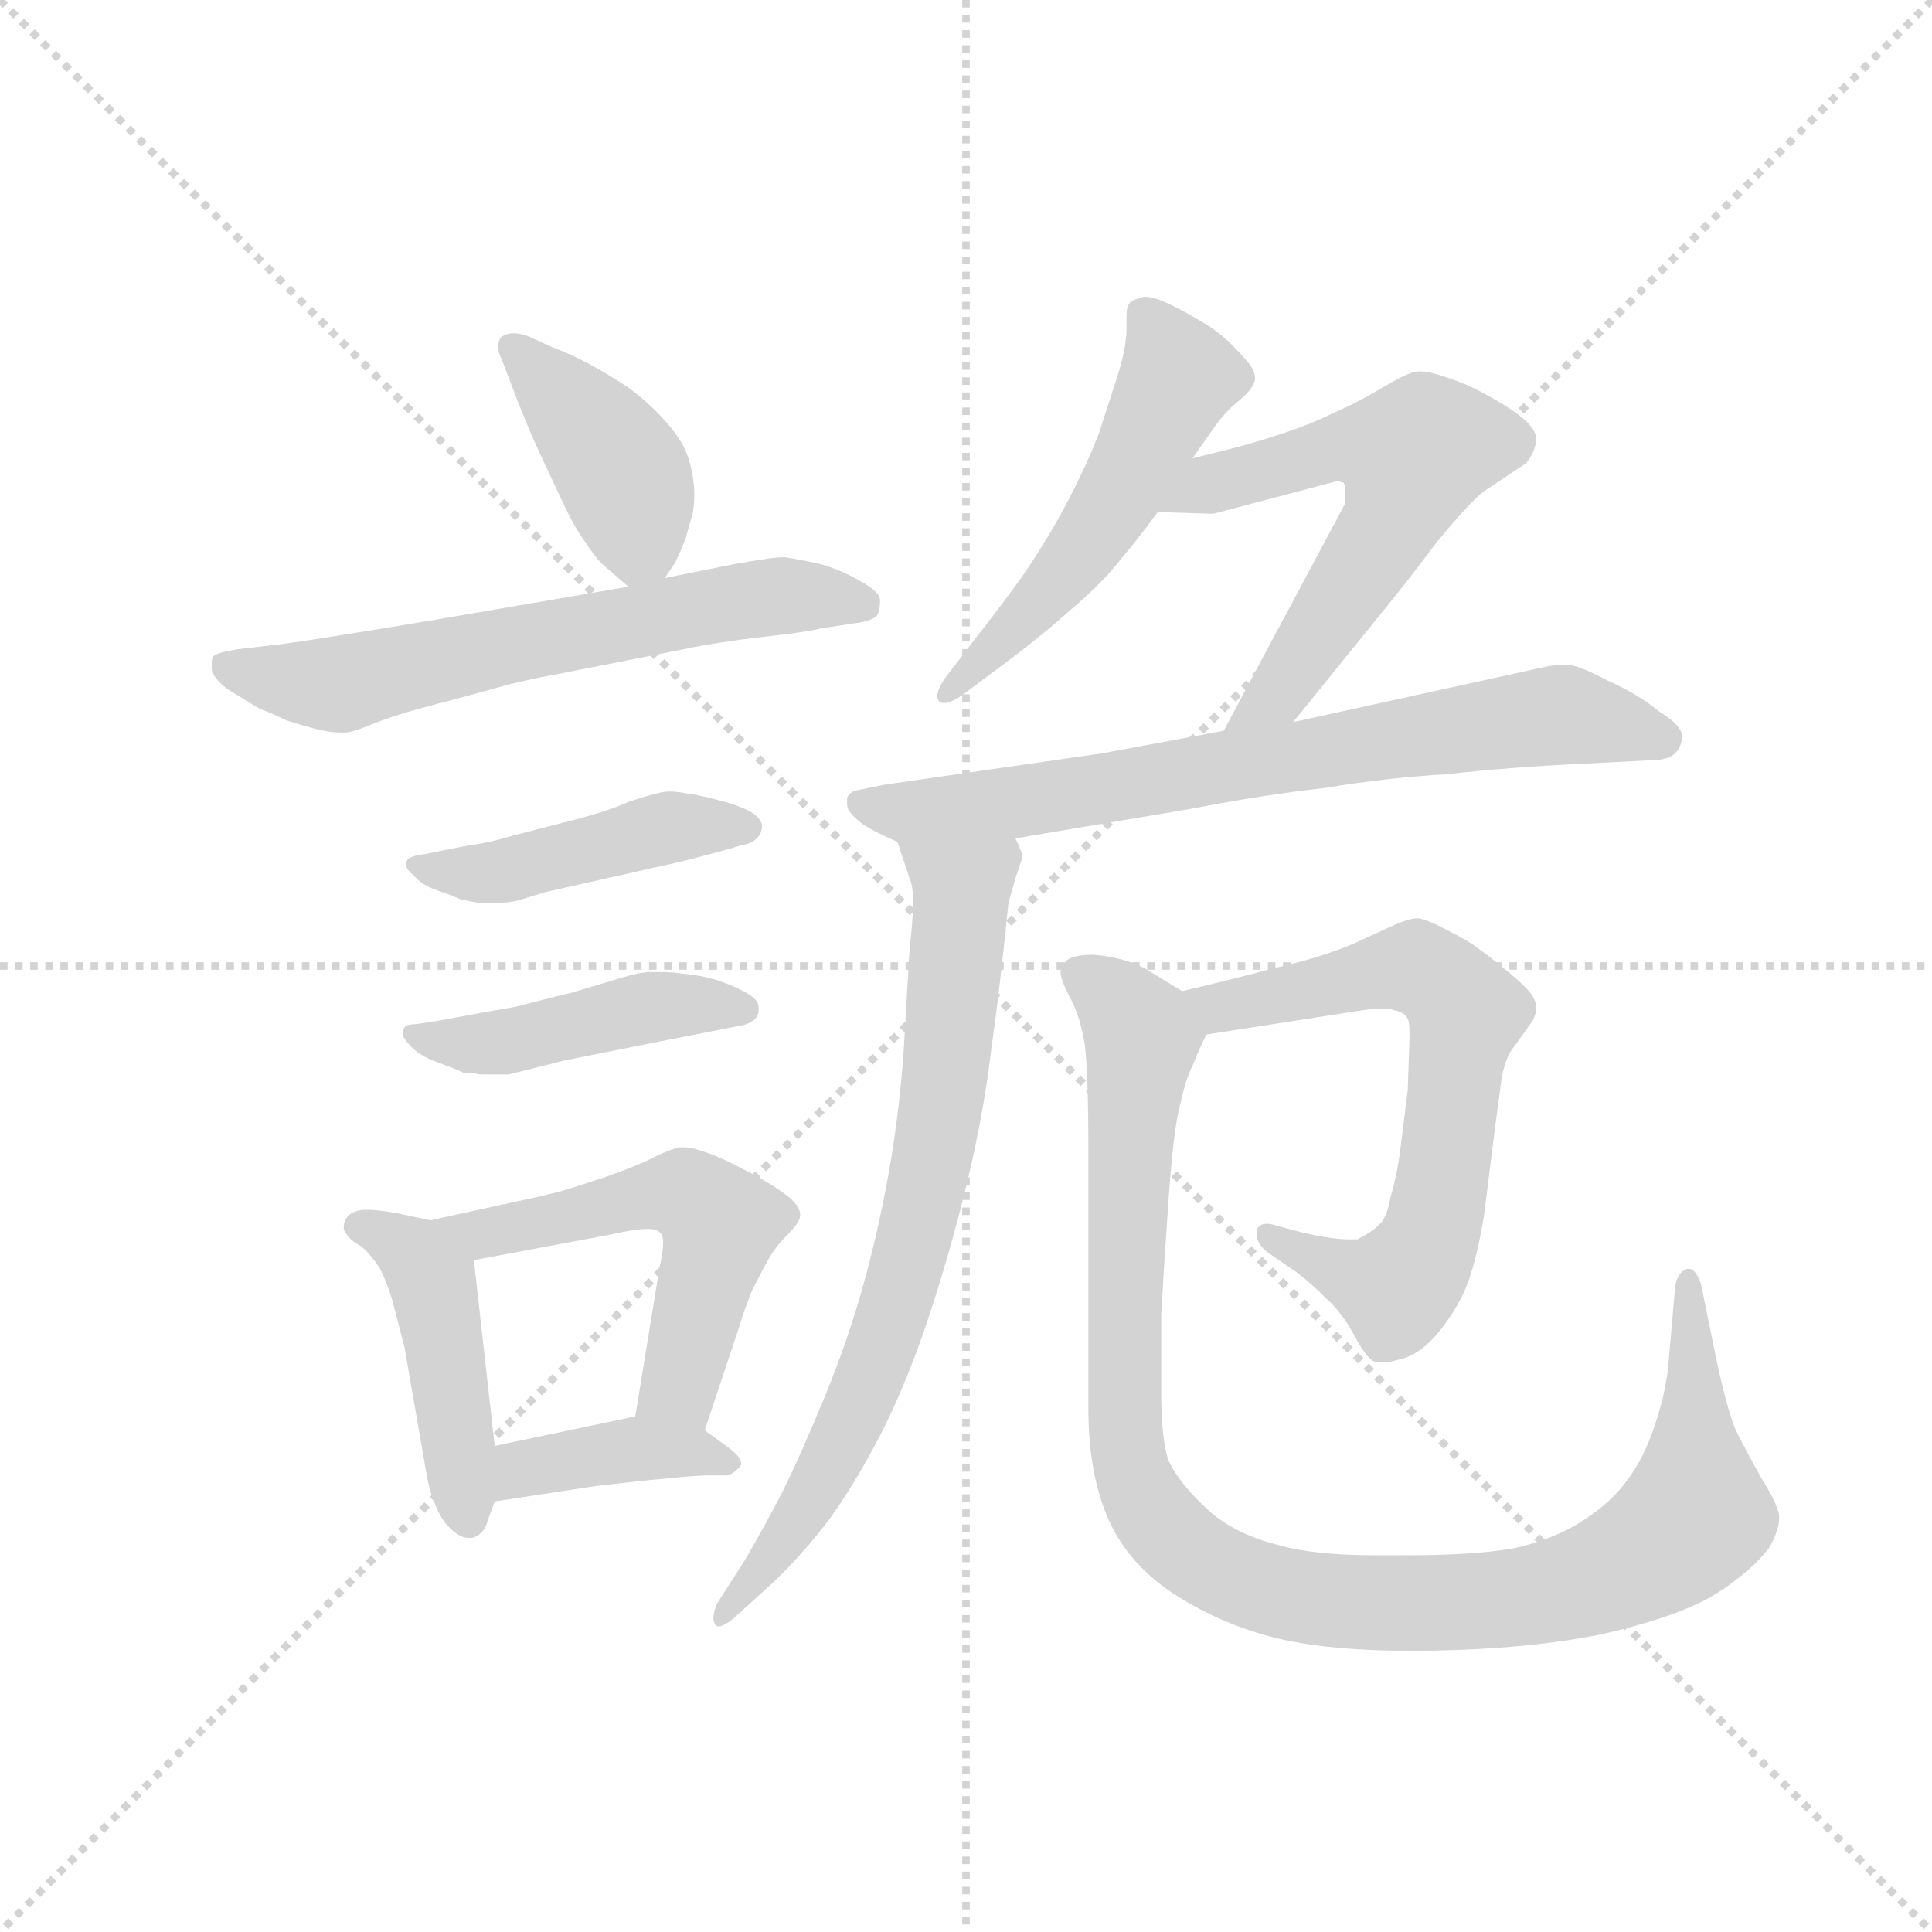 <svg version="1.1" viewBox="0 0 1024 1024" xmlns="http://www.w3.org/2000/svg">
  <g stroke="lightgray" stroke-dasharray="1,1" stroke-width="1" transform="scale(4, 4)">
    <line x1="0" y1="0" x2="256" y2="256"></line>
    <line x1="256" y1="0" x2="0" y2="256"></line>
    <line x1="128" y1="0" x2="128" y2="256"></line>
    <line x1="0" y1="128" x2="256" y2="128"></line>
  </g>
  <g transform="scale(0.92, -0.92) translate(60, -850)">
    <style type="text/css">
      
        @keyframes keyframes0 {
          from {
            stroke: blue;
            stroke-dashoffset: 410;
            stroke-width: 128;
          }
          57% {
            animation-timing-function: step-end;
            stroke: blue;
            stroke-dashoffset: 0;
            stroke-width: 128;
          }
          to {
            stroke: black;
            stroke-width: 1024;
          }
        }
        #make-me-a-hanzi-animation-0 {
          animation: keyframes0 0.584s both;
          animation-delay: 0s;
          animation-timing-function: linear;
        }
      
        @keyframes keyframes1 {
          from {
            stroke: blue;
            stroke-dashoffset: 626;
            stroke-width: 128;
          }
          67% {
            animation-timing-function: step-end;
            stroke: blue;
            stroke-dashoffset: 0;
            stroke-width: 128;
          }
          to {
            stroke: black;
            stroke-width: 1024;
          }
        }
        #make-me-a-hanzi-animation-1 {
          animation: keyframes1 0.759s both;
          animation-delay: 0.584s;
          animation-timing-function: linear;
        }
      
        @keyframes keyframes2 {
          from {
            stroke: blue;
            stroke-dashoffset: 449;
            stroke-width: 128;
          }
          59% {
            animation-timing-function: step-end;
            stroke: blue;
            stroke-dashoffset: 0;
            stroke-width: 128;
          }
          to {
            stroke: black;
            stroke-width: 1024;
          }
        }
        #make-me-a-hanzi-animation-2 {
          animation: keyframes2 0.615s both;
          animation-delay: 1.343s;
          animation-timing-function: linear;
        }
      
        @keyframes keyframes3 {
          from {
            stroke: blue;
            stroke-dashoffset: 449;
            stroke-width: 128;
          }
          59% {
            animation-timing-function: step-end;
            stroke: blue;
            stroke-dashoffset: 0;
            stroke-width: 128;
          }
          to {
            stroke: black;
            stroke-width: 1024;
          }
        }
        #make-me-a-hanzi-animation-3 {
          animation: keyframes3 0.615s both;
          animation-delay: 1.958s;
          animation-timing-function: linear;
        }
      
        @keyframes keyframes4 {
          from {
            stroke: blue;
            stroke-dashoffset: 452;
            stroke-width: 128;
          }
          60% {
            animation-timing-function: step-end;
            stroke: blue;
            stroke-dashoffset: 0;
            stroke-width: 128;
          }
          to {
            stroke: black;
            stroke-width: 1024;
          }
        }
        #make-me-a-hanzi-animation-4 {
          animation: keyframes4 0.618s both;
          animation-delay: 2.574s;
          animation-timing-function: linear;
        }
      
        @keyframes keyframes5 {
          from {
            stroke: blue;
            stroke-dashoffset: 544;
            stroke-width: 128;
          }
          64% {
            animation-timing-function: step-end;
            stroke: blue;
            stroke-dashoffset: 0;
            stroke-width: 128;
          }
          to {
            stroke: black;
            stroke-width: 1024;
          }
        }
        #make-me-a-hanzi-animation-5 {
          animation: keyframes5 0.693s both;
          animation-delay: 3.192s;
          animation-timing-function: linear;
        }
      
        @keyframes keyframes6 {
          from {
            stroke: blue;
            stroke-dashoffset: 393;
            stroke-width: 128;
          }
          56% {
            animation-timing-function: step-end;
            stroke: blue;
            stroke-dashoffset: 0;
            stroke-width: 128;
          }
          to {
            stroke: black;
            stroke-width: 1024;
          }
        }
        #make-me-a-hanzi-animation-6 {
          animation: keyframes6 0.57s both;
          animation-delay: 3.884s;
          animation-timing-function: linear;
        }
      
        @keyframes keyframes7 {
          from {
            stroke: blue;
            stroke-dashoffset: 527;
            stroke-width: 128;
          }
          63% {
            animation-timing-function: step-end;
            stroke: blue;
            stroke-dashoffset: 0;
            stroke-width: 128;
          }
          to {
            stroke: black;
            stroke-width: 1024;
          }
        }
        #make-me-a-hanzi-animation-7 {
          animation: keyframes7 0.679s both;
          animation-delay: 4.454s;
          animation-timing-function: linear;
        }
      
        @keyframes keyframes8 {
          from {
            stroke: blue;
            stroke-dashoffset: 592;
            stroke-width: 128;
          }
          66% {
            animation-timing-function: step-end;
            stroke: blue;
            stroke-dashoffset: 0;
            stroke-width: 128;
          }
          to {
            stroke: black;
            stroke-width: 1024;
          }
        }
        #make-me-a-hanzi-animation-8 {
          animation: keyframes8 0.732s both;
          animation-delay: 5.133s;
          animation-timing-function: linear;
        }
      
        @keyframes keyframes9 {
          from {
            stroke: blue;
            stroke-dashoffset: 727;
            stroke-width: 128;
          }
          70% {
            animation-timing-function: step-end;
            stroke: blue;
            stroke-dashoffset: 0;
            stroke-width: 128;
          }
          to {
            stroke: black;
            stroke-width: 1024;
          }
        }
        #make-me-a-hanzi-animation-9 {
          animation: keyframes9 0.842s both;
          animation-delay: 5.865s;
          animation-timing-function: linear;
        }
      
        @keyframes keyframes10 {
          from {
            stroke: blue;
            stroke-dashoffset: 746;
            stroke-width: 128;
          }
          71% {
            animation-timing-function: step-end;
            stroke: blue;
            stroke-dashoffset: 0;
            stroke-width: 128;
          }
          to {
            stroke: black;
            stroke-width: 1024;
          }
        }
        #make-me-a-hanzi-animation-10 {
          animation: keyframes10 0.857s both;
          animation-delay: 6.707s;
          animation-timing-function: linear;
        }
      
        @keyframes keyframes11 {
          from {
            stroke: blue;
            stroke-dashoffset: 673;
            stroke-width: 128;
          }
          69% {
            animation-timing-function: step-end;
            stroke: blue;
            stroke-dashoffset: 0;
            stroke-width: 128;
          }
          to {
            stroke: black;
            stroke-width: 1024;
          }
        }
        #make-me-a-hanzi-animation-11 {
          animation: keyframes11 0.798s both;
          animation-delay: 7.564s;
          animation-timing-function: linear;
        }
      
        @keyframes keyframes12 {
          from {
            stroke: blue;
            stroke-dashoffset: 1055;
            stroke-width: 128;
          }
          77% {
            animation-timing-function: step-end;
            stroke: blue;
            stroke-dashoffset: 0;
            stroke-width: 128;
          }
          to {
            stroke: black;
            stroke-width: 1024;
          }
        }
        #make-me-a-hanzi-animation-12 {
          animation: keyframes12 1.109s both;
          animation-delay: 8.361s;
          animation-timing-function: linear;
        }
      
    </style>
    
      <path d="M 323 517 L 329 526 Q 332 532 335 540 L 339 554 Q 340 559 340 565 Q 340 570 339 576 Q 337 588 332 596 Q 327 604 318 613 Q 309 622 300 628 Q 291 634 280 640 Q 269 646 258 650 L 245 656 Q 240 658 236 658 Q 232 658 229 656 Q 227 654 227 650 Q 227 647 229 643 L 234 630 Q 243 606 250 591 L 264 561 Q 271 546 277 538 Q 282 530 287 525 L 302 512 C 313 502 313 502 323 517 Z" fill="lightgray"></path>
    
      <path d="M 302 512 L 191 493 Q 125 482 103 479 L 77 476 Q 65 474 63 472 Q 62 471 62 468 L 62 465 Q 62 460 71 453 L 89 442 Q 99 438 105 435 Q 111 433 122 430 Q 130 428 136 428 L 139 428 Q 143 428 155 433 Q 167 438 190 444 Q 213 450 227 454 Q 241 458 263 462 L 334 476 Q 353 480 379 483 Q 406 486 413 488 L 433 491 Q 441 492 445 495 Q 447 498 447 504 Q 447 509 436 515 Q 426 521 413 525 Q 399 528 392 529 Q 385 529 363 525 L 323 517 L 302 512 Z" fill="lightgray"></path>
    
      <path d="M 195 360 L 185 358 Q 177 357 175 355 Q 174 354 174 352 Q 174 349 178 346 Q 183 340 192 337 Q 201 334 205 332 Q 209 331 215 330 L 229 330 Q 235 330 241 332 L 254 336 L 334 354 Q 361 361 367 363 Q 373 364 376 367 Q 379 370 379 374 Q 379 378 373 382 Q 366 386 354 389 Q 343 392 335 393 Q 330 394 326 394 Q 322 394 319 393 Q 314 392 302 388 Q 291 383 272 378 L 237 369 Q 220 364 210 363 L 195 360 Z" fill="lightgray"></path>
    
      <path d="M 193 262 Q 186 261 180 260 Q 174 260 173 258 Q 172 257 172 255 Q 172 252 176 248 Q 181 242 192 238 Q 203 234 207 232 Q 211 232 217 231 L 233 231 L 265 239 L 315 249 L 366 259 Q 372 260 375 263 Q 377 265 377 268 L 377 270 Q 377 274 370 278 Q 363 282 354 285 Q 345 288 334 289 Q 327 290 321 290 L 315 290 Q 309 290 299 287 L 269 278 Q 260 276 237 270 Q 214 266 209 265 L 193 262 Z" fill="lightgray"></path>
    
      <path d="M 188 147 L 169 151 Q 158 153 152 153 L 149 153 Q 141 152 139 147 Q 138 145 138 143 Q 138 141 139 140 Q 141 136 148 132 Q 154 127 159 119 Q 163 111 166 101 L 173 74 L 185 5 Q 187 -8 190 -15 Q 193 -23 197 -28 Q 204 -36 210 -36 L 212 -36 Q 219 -34 221 -26 L 225 -15 L 225 17 L 213 124 C 211 142 211 142 188 147 Z" fill="lightgray"></path>
    
      <path d="M 346 26 L 366 86 Q 368 93 373 106 Q 379 118 383 125 Q 387 132 394 139 Q 401 146 401 150 Q 401 156 391 163 Q 381 170 369 176 Q 356 183 347 186 Q 339 189 334 189 L 331 189 Q 327 188 318 184 Q 309 179 289 172 Q 271 166 264 164 Q 257 162 243 159 L 188 147 C 159 141 184 118 213 124 L 293 139 Q 306 142 313 142 Q 319 142 320 140 Q 322 139 322 134 Q 322 129 320 120 L 306 34 C 301 4 337 -2 346 26 Z" fill="lightgray"></path>
    
      <path d="M 225 -15 L 284 -6 L 311 -3 L 332 -1 Q 343 0 349 0 L 359 0 Q 363 1 367 6 L 367 7 Q 367 11 357 18 L 346 26 C 329 39 329 39 306 34 L 225 17 C 196 11 195 -20 225 -15 Z" fill="lightgray"></path>
    
      <path d="M 627 586 L 639 603 Q 643 609 649 615 L 657 622 Q 663 628 663 632 Q 663 636 660 640 Q 657 644 649 652 Q 641 660 630 666 Q 620 672 611 676 Q 604 679 600 679 Q 598 679 596 678 Q 591 677 590 674 Q 589 673 589 667 L 589 661 Q 589 650 584 634 L 573 600 Q 566 582 555 561 Q 544 540 529 518 Q 513 496 501 481 L 485 460 Q 480 453 480 449 Q 480 447 481 446 Q 482 445 484 445 Q 488 445 495 450 L 511 462 Q 537 481 556 498 Q 575 514 585 527 Q 596 540 607 555 L 627 586 Z" fill="lightgray"></path>
    
      <path d="M 685 434 L 736 497 Q 750 514 768 538 Q 787 561 795 567 L 819 583 Q 825 590 825 598 Q 824 606 806 617 Q 788 628 775 632 Q 764 636 759 636 L 757 636 Q 752 636 737 627 Q 722 618 708 612 Q 694 605 675 599 Q 657 593 627 586 C 598 579 577 556 607 555 L 639 554 L 711 573 Q 713 572 714 572 Q 715 570 715 568 L 715 560 L 645 429 C 631 403 666 411 685 434 Z" fill="lightgray"></path>
    
      <path d="M 525 367 L 626 384 Q 667 392 703 396 Q 739 402 774 404 Q 809 408 852 410 L 891 412 Q 901 412 905 416 Q 909 420 909 426 Q 909 432 896 440 Q 884 450 866 458 Q 849 467 843 467 L 842 467 Q 836 467 831 466 L 685 434 L 645 429 L 575 416 L 450 398 L 435 395 Q 429 394 428 390 L 428 387 Q 428 385 429 383 Q 431 380 436 376 Q 441 372 457 365 L 525 367 Z" fill="lightgray"></path>
    
      <path d="M 457 365 L 464 344 Q 466 340 466 330 Q 466 320 464 303 L 461 251 Q 459 216 453 180 Q 447 145 438 112 Q 429 79 415 45 Q 401 11 390 -11 Q 379 -32 369 -49 L 353 -74 Q 351 -79 351 -82 Q 351 -84 352 -86 Q 353 -87 354 -87 Q 357 -87 363 -82 L 385 -62 Q 402 -46 418 -25 Q 433 -4 447 23 Q 461 50 474 88 Q 487 127 497 168 Q 507 210 511 245 Q 516 280 521 330 L 525 344 L 529 356 Q 529 359 525 367 C 520 396 448 393 457 365 Z" fill="lightgray"></path>
    
      <path d="M 635 254 L 725 268 Q 732 269 736 269 Q 741 269 743 268 Q 749 267 751 263 Q 752 261 752 256 L 752 251 L 751 222 L 747 190 Q 745 173 741 160 Q 739 148 734 144 Q 730 140 722 136 L 717 136 Q 707 136 690 140 L 675 144 Q 672 145 670 145 Q 665 145 664 141 L 664 139 Q 664 133 671 128 L 687 117 Q 695 111 704 102 Q 713 94 720 81 Q 727 68 731 66 Q 733 65 736 65 Q 740 65 747 67 Q 759 70 770 84 Q 781 98 786 112 Q 791 126 795 150 L 801 198 L 805 228 Q 807 241 813 248 L 823 262 Q 825 266 825 269 Q 825 273 823 276 Q 821 280 809 290 Q 797 300 791 304 Q 786 308 774 314 Q 763 320 757 321 Q 752 321 743 317 L 719 306 Q 700 298 673 292 Q 647 285 621 279 C 592 272 605 249 635 254 Z" fill="lightgray"></path>
    
      <path d="M 621 279 L 603 290 Q 591 298 570 300 Q 559 300 555 297 Q 551 294 551 290 Q 551 286 556 276 Q 562 266 565 248 Q 567 230 567 189 L 567 39 Q 567 2 578 -24 Q 590 -52 619 -70 Q 648 -88 681 -95 Q 710 -101 751 -101 L 763 -101 Q 823 -100 865 -91 Q 908 -81 929 -68 Q 949 -55 959 -42 Q 965 -32 965 -24 Q 965 -18 955 -2 Q 946 14 940 26 Q 935 38 929 66 L 920 110 Q 917 119 913 119 L 912 119 Q 906 117 905 108 L 901 62 Q 899 45 893 28 Q 887 10 878 -2 Q 869 -15 852 -26 Q 835 -37 812 -42 Q 789 -46 751 -46 L 732 -46 Q 697 -46 676 -40 Q 649 -33 634 -18 Q 619 -4 613 9 Q 609 22 609 47 L 609 93 Q 610 112 613 156 Q 616 200 620 214 Q 623 228 627 236 Q 631 246 635 254 C 641 267 641 267 621 279 Z" fill="lightgray"></path>
    
    
      <clipPath id="make-me-a-hanzi-clip-0">
        <path d="M 323 517 L 329 526 Q 332 532 335 540 L 339 554 Q 340 559 340 565 Q 340 570 339 576 Q 337 588 332 596 Q 327 604 318 613 Q 309 622 300 628 Q 291 634 280 640 Q 269 646 258 650 L 245 656 Q 240 658 236 658 Q 232 658 229 656 Q 227 654 227 650 Q 227 647 229 643 L 234 630 Q 243 606 250 591 L 264 561 Q 271 546 277 538 Q 282 530 287 525 L 302 512 C 313 502 313 502 323 517 Z"></path>
      </clipPath>
      <path clip-path="url(#make-me-a-hanzi-clip-0)" d="M 234 651 L 300 575 L 308 543 L 305 523" fill="none" id="make-me-a-hanzi-animation-0" stroke-dasharray="282 564" stroke-linecap="round"></path>
    
      <clipPath id="make-me-a-hanzi-clip-1">
        <path d="M 302 512 L 191 493 Q 125 482 103 479 L 77 476 Q 65 474 63 472 Q 62 471 62 468 L 62 465 Q 62 460 71 453 L 89 442 Q 99 438 105 435 Q 111 433 122 430 Q 130 428 136 428 L 139 428 Q 143 428 155 433 Q 167 438 190 444 Q 213 450 227 454 Q 241 458 263 462 L 334 476 Q 353 480 379 483 Q 406 486 413 488 L 433 491 Q 441 492 445 495 Q 447 498 447 504 Q 447 509 436 515 Q 426 521 413 525 Q 399 528 392 529 Q 385 529 363 525 L 323 517 L 302 512 Z"></path>
      </clipPath>
      <path clip-path="url(#make-me-a-hanzi-clip-1)" d="M 72 468 L 133 456 L 376 506 L 436 502" fill="none" id="make-me-a-hanzi-animation-1" stroke-dasharray="498 996" stroke-linecap="round"></path>
    
      <clipPath id="make-me-a-hanzi-clip-2">
        <path d="M 195 360 L 185 358 Q 177 357 175 355 Q 174 354 174 352 Q 174 349 178 346 Q 183 340 192 337 Q 201 334 205 332 Q 209 331 215 330 L 229 330 Q 235 330 241 332 L 254 336 L 334 354 Q 361 361 367 363 Q 373 364 376 367 Q 379 370 379 374 Q 379 378 373 382 Q 366 386 354 389 Q 343 392 335 393 Q 330 394 326 394 Q 322 394 319 393 Q 314 392 302 388 Q 291 383 272 378 L 237 369 Q 220 364 210 363 L 195 360 Z"></path>
      </clipPath>
      <path clip-path="url(#make-me-a-hanzi-clip-2)" d="M 180 352 L 219 347 L 325 373 L 370 374" fill="none" id="make-me-a-hanzi-animation-2" stroke-dasharray="321 642" stroke-linecap="round"></path>
    
      <clipPath id="make-me-a-hanzi-clip-3">
        <path d="M 193 262 Q 186 261 180 260 Q 174 260 173 258 Q 172 257 172 255 Q 172 252 176 248 Q 181 242 192 238 Q 203 234 207 232 Q 211 232 217 231 L 233 231 L 265 239 L 315 249 L 366 259 Q 372 260 375 263 Q 377 265 377 268 L 377 270 Q 377 274 370 278 Q 363 282 354 285 Q 345 288 334 289 Q 327 290 321 290 L 315 290 Q 309 290 299 287 L 269 278 Q 260 276 237 270 Q 214 266 209 265 L 193 262 Z"></path>
      </clipPath>
      <path clip-path="url(#make-me-a-hanzi-clip-3)" d="M 178 255 L 214 248 L 314 270 L 368 269" fill="none" id="make-me-a-hanzi-animation-3" stroke-dasharray="321 642" stroke-linecap="round"></path>
    
      <clipPath id="make-me-a-hanzi-clip-4">
        <path d="M 188 147 L 169 151 Q 158 153 152 153 L 149 153 Q 141 152 139 147 Q 138 145 138 143 Q 138 141 139 140 Q 141 136 148 132 Q 154 127 159 119 Q 163 111 166 101 L 173 74 L 185 5 Q 187 -8 190 -15 Q 193 -23 197 -28 Q 204 -36 210 -36 L 212 -36 Q 219 -34 221 -26 L 225 -15 L 225 17 L 213 124 C 211 142 211 142 188 147 Z"></path>
      </clipPath>
      <path clip-path="url(#make-me-a-hanzi-clip-4)" d="M 145 144 L 178 128 L 189 111 L 211 -26" fill="none" id="make-me-a-hanzi-animation-4" stroke-dasharray="324 648" stroke-linecap="round"></path>
    
      <clipPath id="make-me-a-hanzi-clip-5">
        <path d="M 346 26 L 366 86 Q 368 93 373 106 Q 379 118 383 125 Q 387 132 394 139 Q 401 146 401 150 Q 401 156 391 163 Q 381 170 369 176 Q 356 183 347 186 Q 339 189 334 189 L 331 189 Q 327 188 318 184 Q 309 179 289 172 Q 271 166 264 164 Q 257 162 243 159 L 188 147 C 159 141 184 118 213 124 L 293 139 Q 306 142 313 142 Q 319 142 320 140 Q 322 139 322 134 Q 322 129 320 120 L 306 34 C 301 4 337 -2 346 26 Z"></path>
      </clipPath>
      <path clip-path="url(#make-me-a-hanzi-clip-5)" d="M 195 147 L 218 138 L 323 162 L 335 162 L 349 152 L 355 145 L 333 55 L 314 40" fill="none" id="make-me-a-hanzi-animation-5" stroke-dasharray="416 832" stroke-linecap="round"></path>
    
      <clipPath id="make-me-a-hanzi-clip-6">
        <path d="M 225 -15 L 284 -6 L 311 -3 L 332 -1 Q 343 0 349 0 L 359 0 Q 363 1 367 6 L 367 7 Q 367 11 357 18 L 346 26 C 329 39 329 39 306 34 L 225 17 C 196 11 195 -20 225 -15 Z"></path>
      </clipPath>
      <path clip-path="url(#make-me-a-hanzi-clip-6)" d="M 232 -10 L 241 4 L 309 16 L 360 7" fill="none" id="make-me-a-hanzi-animation-6" stroke-dasharray="265 530" stroke-linecap="round"></path>
    
      <clipPath id="make-me-a-hanzi-clip-7">
        <path d="M 627 586 L 639 603 Q 643 609 649 615 L 657 622 Q 663 628 663 632 Q 663 636 660 640 Q 657 644 649 652 Q 641 660 630 666 Q 620 672 611 676 Q 604 679 600 679 Q 598 679 596 678 Q 591 677 590 674 Q 589 673 589 667 L 589 661 Q 589 650 584 634 L 573 600 Q 566 582 555 561 Q 544 540 529 518 Q 513 496 501 481 L 485 460 Q 480 453 480 449 Q 480 447 481 446 Q 482 445 484 445 Q 488 445 495 450 L 511 462 Q 537 481 556 498 Q 575 514 585 527 Q 596 540 607 555 L 627 586 Z"></path>
      </clipPath>
      <path clip-path="url(#make-me-a-hanzi-clip-7)" d="M 597 669 L 618 635 L 601 596 L 559 527 L 484 449" fill="none" id="make-me-a-hanzi-animation-7" stroke-dasharray="399 798" stroke-linecap="round"></path>
    
      <clipPath id="make-me-a-hanzi-clip-8">
        <path d="M 685 434 L 736 497 Q 750 514 768 538 Q 787 561 795 567 L 819 583 Q 825 590 825 598 Q 824 606 806 617 Q 788 628 775 632 Q 764 636 759 636 L 757 636 Q 752 636 737 627 Q 722 618 708 612 Q 694 605 675 599 Q 657 593 627 586 C 598 579 577 556 607 555 L 639 554 L 711 573 Q 713 572 714 572 Q 715 570 715 568 L 715 560 L 645 429 C 631 403 666 411 685 434 Z"></path>
      </clipPath>
      <path clip-path="url(#make-me-a-hanzi-clip-8)" d="M 612 559 L 711 593 L 753 588 L 741 549 L 714 506 L 676 450 L 651 434" fill="none" id="make-me-a-hanzi-animation-8" stroke-dasharray="464 928" stroke-linecap="round"></path>
    
      <clipPath id="make-me-a-hanzi-clip-9">
        <path d="M 525 367 L 626 384 Q 667 392 703 396 Q 739 402 774 404 Q 809 408 852 410 L 891 412 Q 901 412 905 416 Q 909 420 909 426 Q 909 432 896 440 Q 884 450 866 458 Q 849 467 843 467 L 842 467 Q 836 467 831 466 L 685 434 L 645 429 L 575 416 L 450 398 L 435 395 Q 429 394 428 390 L 428 387 Q 428 385 429 383 Q 431 380 436 376 Q 441 372 457 365 L 525 367 Z"></path>
      </clipPath>
      <path clip-path="url(#make-me-a-hanzi-clip-9)" d="M 434 389 L 457 382 L 529 388 L 839 438 L 898 425" fill="none" id="make-me-a-hanzi-animation-9" stroke-dasharray="599 1198" stroke-linecap="round"></path>
    
      <clipPath id="make-me-a-hanzi-clip-10">
        <path d="M 457 365 L 464 344 Q 466 340 466 330 Q 466 320 464 303 L 461 251 Q 459 216 453 180 Q 447 145 438 112 Q 429 79 415 45 Q 401 11 390 -11 Q 379 -32 369 -49 L 353 -74 Q 351 -79 351 -82 Q 351 -84 352 -86 Q 353 -87 354 -87 Q 357 -87 363 -82 L 385 -62 Q 402 -46 418 -25 Q 433 -4 447 23 Q 461 50 474 88 Q 487 127 497 168 Q 507 210 511 245 Q 516 280 521 330 L 525 344 L 529 356 Q 529 359 525 367 C 520 396 448 393 457 365 Z"></path>
      </clipPath>
      <path clip-path="url(#make-me-a-hanzi-clip-10)" d="M 464 361 L 494 338 L 486 241 L 471 153 L 433 37 L 396 -31 L 355 -83" fill="none" id="make-me-a-hanzi-animation-10" stroke-dasharray="618 1236" stroke-linecap="round"></path>
    
      <clipPath id="make-me-a-hanzi-clip-11">
        <path d="M 635 254 L 725 268 Q 732 269 736 269 Q 741 269 743 268 Q 749 267 751 263 Q 752 261 752 256 L 752 251 L 751 222 L 747 190 Q 745 173 741 160 Q 739 148 734 144 Q 730 140 722 136 L 717 136 Q 707 136 690 140 L 675 144 Q 672 145 670 145 Q 665 145 664 141 L 664 139 Q 664 133 671 128 L 687 117 Q 695 111 704 102 Q 713 94 720 81 Q 727 68 731 66 Q 733 65 736 65 Q 740 65 747 67 Q 759 70 770 84 Q 781 98 786 112 Q 791 126 795 150 L 801 198 L 805 228 Q 807 241 813 248 L 823 262 Q 825 266 825 269 Q 825 273 823 276 Q 821 280 809 290 Q 797 300 791 304 Q 786 308 774 314 Q 763 320 757 321 Q 752 321 743 317 L 719 306 Q 700 298 673 292 Q 647 285 621 279 C 592 272 605 249 635 254 Z"></path>
      </clipPath>
      <path clip-path="url(#make-me-a-hanzi-clip-11)" d="M 629 275 L 644 270 L 747 293 L 772 283 L 785 266 L 767 148 L 759 126 L 744 108 L 669 140" fill="none" id="make-me-a-hanzi-animation-11" stroke-dasharray="545 1090" stroke-linecap="round"></path>
    
      <clipPath id="make-me-a-hanzi-clip-12">
        <path d="M 621 279 L 603 290 Q 591 298 570 300 Q 559 300 555 297 Q 551 294 551 290 Q 551 286 556 276 Q 562 266 565 248 Q 567 230 567 189 L 567 39 Q 567 2 578 -24 Q 590 -52 619 -70 Q 648 -88 681 -95 Q 710 -101 751 -101 L 763 -101 Q 823 -100 865 -91 Q 908 -81 929 -68 Q 949 -55 959 -42 Q 965 -32 965 -24 Q 965 -18 955 -2 Q 946 14 940 26 Q 935 38 929 66 L 920 110 Q 917 119 913 119 L 912 119 Q 906 117 905 108 L 901 62 Q 899 45 893 28 Q 887 10 878 -2 Q 869 -15 852 -26 Q 835 -37 812 -42 Q 789 -46 751 -46 L 732 -46 Q 697 -46 676 -40 Q 649 -33 634 -18 Q 619 -4 613 9 Q 609 22 609 47 L 609 93 Q 610 112 613 156 Q 616 200 620 214 Q 623 228 627 236 Q 631 246 635 254 C 641 267 641 267 621 279 Z"></path>
      </clipPath>
      <path clip-path="url(#make-me-a-hanzi-clip-12)" d="M 565 287 L 587 270 L 598 252 L 590 182 L 589 16 L 603 -20 L 637 -52 L 692 -70 L 771 -74 L 853 -62 L 893 -43 L 917 -21 L 913 111" fill="none" id="make-me-a-hanzi-animation-12" stroke-dasharray="927 1854" stroke-linecap="round"></path>
    
  </g>
</svg>
